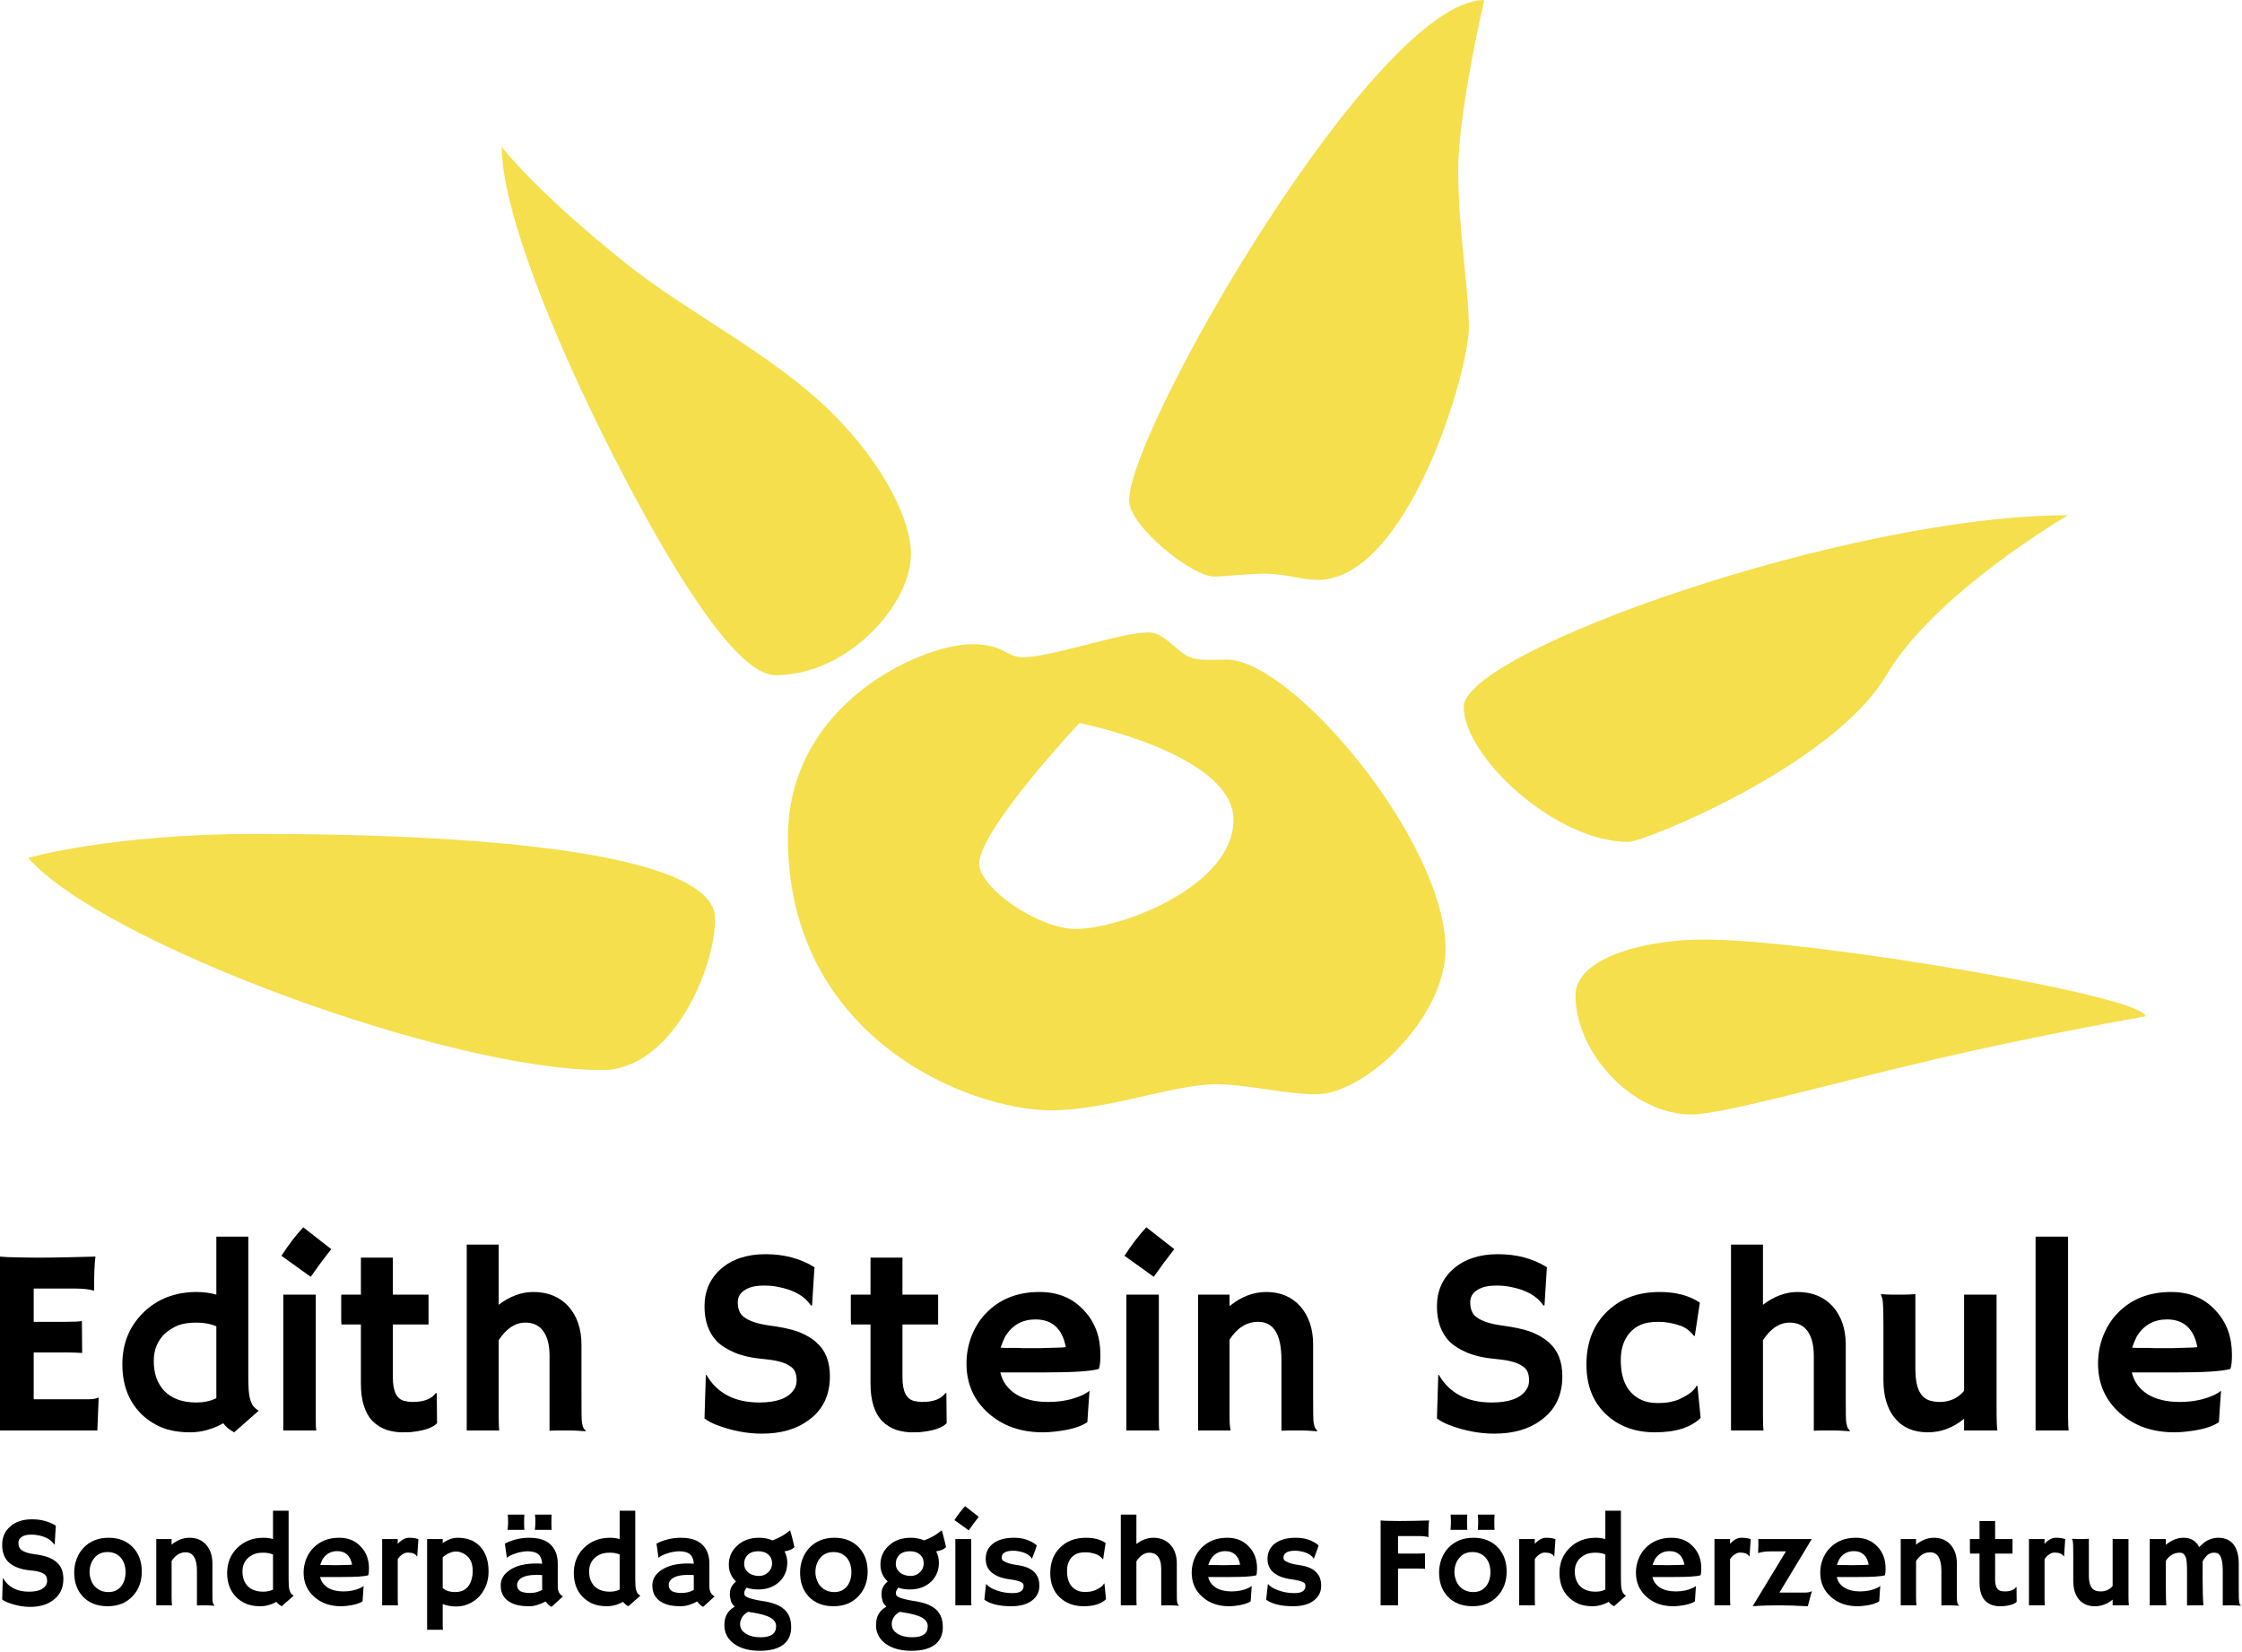 <?xml version="1.0" encoding="UTF-8" standalone="no"?>
<!DOCTYPE svg PUBLIC "-//W3C//DTD SVG 1.1//EN" "http://www.w3.org/Graphics/SVG/1.1/DTD/svg11.dtd">
<svg width="100%" height="100%" viewBox="0 0 718 529" version="1.1" xmlns="http://www.w3.org/2000/svg" xmlns:xlink="http://www.w3.org/1999/xlink" xml:space="preserve" xmlns:serif="http://www.serif.com/" style="fill-rule:evenodd;clip-rule:evenodd;stroke-linejoin:round;stroke-miterlimit:2;">
    <g transform="matrix(0.793,0,0,0.793,-225.617,68.43)">
        <g transform="matrix(107.522,0,0,107.522,275.434,491.355)">
            <path d="M0.411,-0.117C0.431,-0.117 0.445,-0.119 0.453,-0.123L0.455,-0.123L0.45,-0L0.084,-0L0.084,-0.653C0.093,-0.652 0.103,-0.652 0.113,-0.651L0.147,-0.65C0.17,-0.65 0.195,-0.649 0.222,-0.649C0.296,-0.649 0.37,-0.651 0.443,-0.653C0.439,-0.625 0.438,-0.586 0.438,-0.539C0.438,-0.533 0.438,-0.529 0.438,-0.527L0.438,-0.525C0.421,-0.53 0.396,-0.533 0.365,-0.533L0.211,-0.533L0.211,-0.408L0.327,-0.408C0.363,-0.408 0.384,-0.409 0.392,-0.411L0.393,-0.291C0.377,-0.292 0.357,-0.293 0.333,-0.293L0.211,-0.293L0.211,-0.117L0.411,-0.117Z" style="fill-rule:nonzero;"/>
        </g>
        <g transform="matrix(107.522,0,0,107.522,329.3,491.355)">
            <path d="M0.422,-0.027C0.381,-0.004 0.339,0.007 0.298,0.007C0.257,0.007 0.22,0.001 0.189,-0.012C0.159,-0.025 0.132,-0.043 0.11,-0.066C0.065,-0.113 0.043,-0.174 0.043,-0.249C0.043,-0.326 0.069,-0.39 0.121,-0.442C0.174,-0.494 0.241,-0.52 0.322,-0.52C0.347,-0.52 0.372,-0.517 0.396,-0.51L0.396,-0.728L0.516,-0.728L0.516,-0.206C0.516,-0.162 0.518,-0.134 0.522,-0.121C0.526,-0.107 0.53,-0.097 0.535,-0.091C0.54,-0.085 0.547,-0.079 0.555,-0.074L0.463,0.007C0.446,-0.002 0.432,-0.013 0.422,-0.027ZM0.321,-0.105C0.348,-0.105 0.373,-0.11 0.396,-0.121L0.396,-0.391C0.373,-0.401 0.348,-0.405 0.322,-0.405C0.295,-0.405 0.272,-0.402 0.253,-0.395C0.234,-0.387 0.218,-0.377 0.204,-0.365C0.175,-0.338 0.161,-0.303 0.161,-0.261C0.161,-0.214 0.174,-0.177 0.2,-0.149C0.228,-0.12 0.268,-0.105 0.321,-0.105Z" style="fill-rule:nonzero;"/>
        </g>
        <g transform="matrix(107.522,0,0,107.522,392.144,491.355)">
            <path d="M0.056,-0.656C0.082,-0.696 0.109,-0.732 0.138,-0.763L0.243,-0.681C0.229,-0.663 0.216,-0.646 0.204,-0.63C0.204,-0.63 0.191,-0.612 0.166,-0.577L0.056,-0.656ZM0.185,-0.055C0.185,-0.027 0.185,-0.008 0.187,-0L0.063,-0L0.063,-0.51L0.185,-0.51L0.185,-0.055Z" style="fill-rule:nonzero;"/>
        </g>
        <g transform="matrix(107.522,0,0,107.522,419.077,491.355)">
            <path d="M0.298,-0.107C0.34,-0.107 0.369,-0.118 0.385,-0.14L0.389,-0.14L0.39,-0.027C0.374,-0.011 0.345,-0 0.301,0.005C0.29,0.007 0.275,0.007 0.258,0.007C0.24,0.007 0.221,0.004 0.201,-0.002C0.181,-0.009 0.163,-0.02 0.149,-0.034C0.119,-0.064 0.104,-0.112 0.104,-0.176L0.104,-0.398L0.031,-0.398C0.03,-0.407 0.03,-0.417 0.03,-0.427L0.03,-0.502C0.03,-0.507 0.03,-0.51 0.031,-0.51L0.104,-0.51L0.104,-0.649L0.224,-0.649L0.224,-0.51L0.358,-0.51L0.358,-0.398L0.224,-0.398L0.224,-0.199C0.224,-0.148 0.238,-0.118 0.267,-0.111C0.276,-0.109 0.286,-0.107 0.298,-0.107Z" style="fill-rule:nonzero;"/>
        </g>
        <g transform="matrix(107.522,0,0,107.522,463.965,491.355)">
            <path d="M0.204,-0.055C0.204,-0.027 0.205,-0.008 0.206,-0L0.084,-0L0.084,-0.698L0.204,-0.698L0.204,-0.472C0.246,-0.504 0.289,-0.52 0.334,-0.52C0.389,-0.52 0.433,-0.502 0.466,-0.466C0.498,-0.43 0.515,-0.382 0.515,-0.322L0.515,-0.128C0.515,-0.073 0.515,-0.04 0.517,-0.029C0.519,-0.018 0.521,-0.011 0.524,-0.007C0.526,-0.004 0.529,-0.001 0.531,0.001L0.53,0.003C0.503,0.001 0.484,-0 0.472,-0L0.438,-0C0.427,-0 0.413,0 0.395,0.001L0.395,-0.281C0.395,-0.326 0.385,-0.359 0.365,-0.381C0.35,-0.397 0.33,-0.405 0.304,-0.405C0.266,-0.405 0.233,-0.383 0.204,-0.339L0.204,-0.055Z" style="fill-rule:nonzero;"/>
        </g>
        <g transform="matrix(107.522,0,0,107.522,562.247,491.355)">
            <path d="M0.476,-0.613L0.467,-0.47L0.463,-0.469C0.439,-0.505 0.398,-0.528 0.34,-0.539C0.322,-0.543 0.305,-0.544 0.288,-0.544C0.271,-0.544 0.257,-0.543 0.245,-0.54C0.233,-0.537 0.223,-0.533 0.214,-0.527C0.196,-0.516 0.188,-0.5 0.188,-0.481C0.188,-0.457 0.195,-0.438 0.211,-0.426C0.23,-0.411 0.263,-0.4 0.308,-0.394C0.353,-0.388 0.39,-0.38 0.417,-0.37C0.444,-0.359 0.467,-0.346 0.484,-0.33C0.518,-0.3 0.534,-0.258 0.534,-0.203C0.534,-0.132 0.507,-0.076 0.453,-0.038C0.407,-0.004 0.349,0.012 0.278,0.012C0.222,0.012 0.166,0.001 0.11,-0.02C0.092,-0.027 0.076,-0.035 0.063,-0.045L0.068,-0.208L0.07,-0.209C0.11,-0.14 0.176,-0.105 0.269,-0.105C0.334,-0.105 0.377,-0.121 0.398,-0.152C0.406,-0.163 0.409,-0.175 0.409,-0.188C0.409,-0.201 0.407,-0.212 0.403,-0.221C0.399,-0.23 0.392,-0.237 0.382,-0.243C0.363,-0.256 0.331,-0.264 0.287,-0.268C0.242,-0.272 0.206,-0.28 0.177,-0.292C0.149,-0.304 0.126,-0.318 0.109,-0.335C0.079,-0.367 0.063,-0.41 0.063,-0.466C0.063,-0.524 0.084,-0.571 0.125,-0.607C0.166,-0.643 0.222,-0.662 0.292,-0.662C0.362,-0.662 0.423,-0.646 0.476,-0.613Z" style="fill-rule:nonzero;"/>
        </g>
        <g transform="matrix(107.522,0,0,107.522,624.881,491.355)">
            <path d="M0.298,-0.107C0.34,-0.107 0.369,-0.118 0.385,-0.14L0.389,-0.14L0.39,-0.027C0.374,-0.011 0.345,-0 0.301,0.005C0.29,0.007 0.275,0.007 0.258,0.007C0.24,0.007 0.221,0.004 0.201,-0.002C0.181,-0.009 0.163,-0.02 0.149,-0.034C0.119,-0.064 0.104,-0.112 0.104,-0.176L0.104,-0.398L0.031,-0.398C0.03,-0.407 0.03,-0.417 0.03,-0.427L0.03,-0.502C0.03,-0.507 0.03,-0.51 0.031,-0.51L0.104,-0.51L0.104,-0.649L0.224,-0.649L0.224,-0.51L0.358,-0.51L0.358,-0.398L0.224,-0.398L0.224,-0.199C0.224,-0.148 0.238,-0.118 0.267,-0.111C0.276,-0.109 0.286,-0.107 0.298,-0.107Z" style="fill-rule:nonzero;"/>
        </g>
        <g transform="matrix(107.522,0,0,107.522,669.769,491.355)">
            <path d="M0.047,-0.251C0.047,-0.289 0.054,-0.324 0.067,-0.357C0.08,-0.389 0.098,-0.418 0.122,-0.442C0.173,-0.494 0.239,-0.52 0.321,-0.52C0.391,-0.52 0.446,-0.497 0.488,-0.451C0.53,-0.407 0.55,-0.351 0.55,-0.284C0.55,-0.258 0.548,-0.241 0.544,-0.231C0.512,-0.222 0.446,-0.218 0.346,-0.218L0.174,-0.218C0.182,-0.183 0.202,-0.156 0.233,-0.136C0.264,-0.117 0.304,-0.107 0.354,-0.107C0.405,-0.107 0.45,-0.117 0.487,-0.135C0.497,-0.14 0.504,-0.145 0.509,-0.149C0.508,-0.135 0.507,-0.121 0.506,-0.107L0.501,-0.031C0.476,-0.014 0.436,-0.002 0.381,0.004C0.365,0.006 0.349,0.007 0.334,0.007C0.251,0.007 0.183,-0.017 0.129,-0.065C0.075,-0.113 0.047,-0.175 0.047,-0.251ZM0.42,-0.313C0.407,-0.382 0.369,-0.417 0.306,-0.417C0.257,-0.417 0.219,-0.396 0.193,-0.354C0.186,-0.34 0.18,-0.326 0.175,-0.311C0.183,-0.31 0.193,-0.31 0.204,-0.31L0.24,-0.31C0.252,-0.309 0.264,-0.309 0.275,-0.309L0.303,-0.309C0.319,-0.309 0.336,-0.309 0.352,-0.31L0.392,-0.311C0.402,-0.311 0.412,-0.312 0.42,-0.313Z" style="fill-rule:nonzero;"/>
        </g>
        <g transform="matrix(107.522,0,0,107.522,732.613,491.355)">
            <path d="M0.056,-0.656C0.082,-0.696 0.109,-0.732 0.138,-0.763L0.243,-0.681C0.229,-0.663 0.216,-0.646 0.204,-0.63C0.204,-0.63 0.191,-0.612 0.166,-0.577L0.056,-0.656ZM0.185,-0.055C0.185,-0.027 0.185,-0.008 0.187,-0L0.063,-0L0.063,-0.51L0.185,-0.51L0.185,-0.055Z" style="fill-rule:nonzero;"/>
        </g>
        <g transform="matrix(107.522,0,0,107.522,759.546,491.355)">
            <path d="M0.2,-0.063C0.2,-0.034 0.201,-0.013 0.204,-0L0.082,-0L0.082,-0.51L0.2,-0.51L0.2,-0.467C0.243,-0.502 0.289,-0.52 0.338,-0.52C0.391,-0.52 0.434,-0.502 0.466,-0.466C0.498,-0.429 0.514,-0.382 0.514,-0.322L0.514,-0.128C0.514,-0.073 0.514,-0.04 0.516,-0.029C0.518,-0.018 0.52,-0.011 0.523,-0.007C0.525,-0.004 0.528,-0.001 0.53,0.001L0.529,0.003C0.502,0.001 0.483,-0 0.471,-0L0.437,-0C0.427,-0 0.413,0 0.395,0.001L0.395,-0.265C0.395,-0.36 0.366,-0.408 0.308,-0.408C0.265,-0.408 0.229,-0.386 0.2,-0.341L0.2,-0.063Z" style="fill-rule:nonzero;"/>
        </g>
        <g transform="matrix(107.522,0,0,107.522,858.038,491.355)">
            <path d="M0.476,-0.613L0.467,-0.47L0.463,-0.469C0.439,-0.505 0.398,-0.528 0.34,-0.539C0.322,-0.543 0.305,-0.544 0.288,-0.544C0.271,-0.544 0.257,-0.543 0.245,-0.54C0.233,-0.537 0.223,-0.533 0.214,-0.527C0.196,-0.516 0.188,-0.5 0.188,-0.481C0.188,-0.457 0.195,-0.438 0.211,-0.426C0.23,-0.411 0.263,-0.4 0.308,-0.394C0.353,-0.388 0.39,-0.38 0.417,-0.37C0.444,-0.359 0.467,-0.346 0.484,-0.33C0.518,-0.3 0.534,-0.258 0.534,-0.203C0.534,-0.132 0.507,-0.076 0.453,-0.038C0.407,-0.004 0.349,0.012 0.278,0.012C0.222,0.012 0.166,0.001 0.11,-0.02C0.092,-0.027 0.076,-0.035 0.063,-0.045L0.068,-0.208L0.07,-0.209C0.11,-0.14 0.176,-0.105 0.269,-0.105C0.334,-0.105 0.377,-0.121 0.398,-0.152C0.406,-0.163 0.409,-0.175 0.409,-0.188C0.409,-0.201 0.407,-0.212 0.403,-0.221C0.399,-0.23 0.392,-0.237 0.382,-0.243C0.363,-0.256 0.331,-0.264 0.287,-0.268C0.242,-0.272 0.206,-0.28 0.177,-0.292C0.149,-0.304 0.126,-0.318 0.109,-0.335C0.079,-0.367 0.063,-0.41 0.063,-0.466C0.063,-0.524 0.084,-0.571 0.125,-0.607C0.166,-0.643 0.222,-0.662 0.292,-0.662C0.362,-0.662 0.423,-0.646 0.476,-0.613Z" style="fill-rule:nonzero;"/>
        </g>
        <g transform="matrix(107.522,0,0,107.522,920.672,491.355)">
            <path d="M0.471,-0.047C0.434,-0.011 0.377,0.007 0.299,0.007C0.224,0.007 0.162,-0.016 0.114,-0.062C0.066,-0.108 0.042,-0.17 0.042,-0.247C0.042,-0.326 0.065,-0.39 0.113,-0.44C0.164,-0.493 0.232,-0.52 0.317,-0.52C0.377,-0.52 0.428,-0.507 0.468,-0.48L0.449,-0.355L0.445,-0.356C0.43,-0.375 0.413,-0.387 0.396,-0.393C0.368,-0.403 0.34,-0.408 0.312,-0.408C0.284,-0.408 0.262,-0.404 0.246,-0.397C0.23,-0.39 0.216,-0.38 0.205,-0.367C0.182,-0.341 0.171,-0.307 0.171,-0.264C0.171,-0.188 0.197,-0.138 0.25,-0.114C0.268,-0.106 0.288,-0.103 0.308,-0.103C0.328,-0.103 0.346,-0.104 0.361,-0.108C0.376,-0.111 0.39,-0.116 0.402,-0.123C0.429,-0.136 0.447,-0.151 0.456,-0.168L0.459,-0.167L0.471,-0.047Z" style="fill-rule:nonzero;"/>
        </g>
        <g transform="matrix(107.522,0,0,107.522,974.538,491.355)">
            <path d="M0.204,-0.055C0.204,-0.027 0.205,-0.008 0.206,-0L0.084,-0L0.084,-0.698L0.204,-0.698L0.204,-0.472C0.246,-0.504 0.289,-0.52 0.334,-0.52C0.389,-0.52 0.433,-0.502 0.466,-0.466C0.498,-0.43 0.515,-0.382 0.515,-0.322L0.515,-0.128C0.515,-0.073 0.515,-0.04 0.517,-0.029C0.519,-0.018 0.521,-0.011 0.524,-0.007C0.526,-0.004 0.529,-0.001 0.531,0.001L0.53,0.003C0.503,0.001 0.484,-0 0.472,-0L0.438,-0C0.427,-0 0.413,0 0.395,0.001L0.395,-0.281C0.395,-0.326 0.385,-0.359 0.365,-0.381C0.35,-0.397 0.33,-0.405 0.304,-0.405C0.266,-0.405 0.233,-0.383 0.204,-0.339L0.204,-0.055Z" style="fill-rule:nonzero;"/>
        </g>
        <g transform="matrix(107.522,0,0,107.522,1037.17,491.355)">
            <path d="M0.377,-0.044C0.336,-0.01 0.29,0.007 0.241,0.007C0.188,0.007 0.147,-0.01 0.117,-0.046C0.089,-0.08 0.074,-0.128 0.074,-0.188L0.074,-0.382C0.074,-0.447 0.073,-0.484 0.07,-0.494C0.067,-0.503 0.065,-0.51 0.064,-0.512C0.079,-0.511 0.095,-0.51 0.111,-0.51L0.151,-0.51C0.162,-0.51 0.176,-0.511 0.194,-0.512L0.194,-0.229C0.194,-0.162 0.212,-0.123 0.249,-0.112C0.26,-0.109 0.272,-0.107 0.285,-0.107C0.323,-0.107 0.354,-0.121 0.377,-0.149L0.377,-0.51L0.499,-0.51L0.499,-0.063C0.499,-0.034 0.5,-0.013 0.502,-0L0.377,-0L0.377,-0.044Z" style="fill-rule:nonzero;"/>
        </g>
        <g transform="matrix(107.522,0,0,107.522,1099.8,491.355)">
            <path d="M0.185,-0.055C0.185,-0.027 0.186,-0.008 0.187,-0L0.063,-0L0.063,-0.728L0.185,-0.728L0.185,-0.055Z" style="fill-rule:nonzero;"/>
        </g>
        <g transform="matrix(107.522,0,0,107.522,1126.74,491.355)">
            <path d="M0.047,-0.251C0.047,-0.289 0.054,-0.324 0.067,-0.357C0.08,-0.389 0.098,-0.418 0.122,-0.442C0.173,-0.494 0.239,-0.52 0.321,-0.52C0.391,-0.52 0.446,-0.497 0.488,-0.451C0.53,-0.407 0.55,-0.351 0.55,-0.284C0.55,-0.258 0.548,-0.241 0.544,-0.231C0.512,-0.222 0.446,-0.218 0.346,-0.218L0.174,-0.218C0.182,-0.183 0.202,-0.156 0.233,-0.136C0.264,-0.117 0.304,-0.107 0.354,-0.107C0.405,-0.107 0.45,-0.117 0.487,-0.135C0.497,-0.14 0.504,-0.145 0.509,-0.149C0.508,-0.135 0.507,-0.121 0.506,-0.107L0.501,-0.031C0.476,-0.014 0.436,-0.002 0.381,0.004C0.365,0.006 0.349,0.007 0.334,0.007C0.251,0.007 0.183,-0.017 0.129,-0.065C0.075,-0.113 0.047,-0.175 0.047,-0.251ZM0.42,-0.313C0.407,-0.382 0.369,-0.417 0.306,-0.417C0.257,-0.417 0.219,-0.396 0.193,-0.354C0.186,-0.34 0.18,-0.326 0.175,-0.311C0.183,-0.31 0.193,-0.31 0.204,-0.31L0.24,-0.31C0.252,-0.309 0.264,-0.309 0.275,-0.309L0.303,-0.309C0.319,-0.309 0.336,-0.309 0.352,-0.31L0.392,-0.311C0.402,-0.311 0.412,-0.312 0.42,-0.313Z" style="fill-rule:nonzero;"/>
        </g>
    </g>
    <g transform="matrix(0.387,0,0,0.387,-108.519,323.92)">
        <g transform="matrix(107.522,0,0,107.522,275.434,491.355)">
            <path d="M0.476,-0.613L0.467,-0.47L0.463,-0.469C0.439,-0.505 0.398,-0.528 0.34,-0.539C0.322,-0.543 0.305,-0.544 0.288,-0.544C0.271,-0.544 0.257,-0.543 0.245,-0.54C0.233,-0.537 0.223,-0.533 0.214,-0.527C0.196,-0.516 0.188,-0.5 0.188,-0.481C0.188,-0.457 0.195,-0.438 0.211,-0.426C0.23,-0.411 0.263,-0.4 0.308,-0.394C0.353,-0.388 0.39,-0.38 0.417,-0.37C0.444,-0.359 0.467,-0.346 0.484,-0.33C0.518,-0.3 0.534,-0.258 0.534,-0.203C0.534,-0.132 0.507,-0.076 0.453,-0.038C0.407,-0.004 0.349,0.012 0.278,0.012C0.222,0.012 0.166,0.001 0.11,-0.02C0.092,-0.027 0.076,-0.035 0.063,-0.045L0.068,-0.208L0.07,-0.209C0.11,-0.14 0.176,-0.105 0.269,-0.105C0.334,-0.105 0.377,-0.121 0.398,-0.152C0.406,-0.163 0.409,-0.175 0.409,-0.188C0.409,-0.201 0.407,-0.212 0.403,-0.221C0.399,-0.23 0.392,-0.237 0.382,-0.243C0.363,-0.256 0.331,-0.264 0.287,-0.268C0.242,-0.272 0.206,-0.28 0.177,-0.292C0.149,-0.304 0.126,-0.318 0.109,-0.335C0.079,-0.367 0.063,-0.41 0.063,-0.466C0.063,-0.524 0.084,-0.571 0.125,-0.607C0.166,-0.643 0.222,-0.662 0.292,-0.662C0.362,-0.662 0.423,-0.646 0.476,-0.613Z" style="fill-rule:nonzero;"/>
        </g>
        <g transform="matrix(107.522,0,0,107.522,338.068,491.355)">
            <path d="M0.035,-0.252C0.035,-0.288 0.041,-0.323 0.053,-0.355C0.065,-0.388 0.083,-0.417 0.105,-0.441C0.155,-0.494 0.22,-0.52 0.299,-0.52C0.378,-0.52 0.441,-0.495 0.488,-0.445C0.532,-0.398 0.555,-0.336 0.555,-0.26C0.555,-0.184 0.532,-0.122 0.486,-0.072C0.437,-0.019 0.373,0.007 0.293,0.007C0.21,0.007 0.146,-0.019 0.099,-0.07C0.056,-0.118 0.035,-0.178 0.035,-0.252ZM0.153,-0.255C0.153,-0.235 0.157,-0.215 0.164,-0.196C0.17,-0.177 0.18,-0.16 0.193,-0.146C0.22,-0.117 0.255,-0.102 0.299,-0.102C0.34,-0.102 0.372,-0.117 0.396,-0.146C0.418,-0.174 0.43,-0.21 0.43,-0.255C0.43,-0.3 0.418,-0.337 0.395,-0.365C0.369,-0.395 0.335,-0.41 0.292,-0.41C0.247,-0.41 0.213,-0.394 0.188,-0.362C0.165,-0.333 0.153,-0.297 0.153,-0.255Z" style="fill-rule:nonzero;"/>
        </g>
        <g transform="matrix(107.522,0,0,107.522,400.912,491.355)">
            <path d="M0.2,-0.063C0.2,-0.034 0.201,-0.013 0.204,-0L0.082,-0L0.082,-0.51L0.2,-0.51L0.2,-0.467C0.243,-0.502 0.289,-0.52 0.338,-0.52C0.391,-0.52 0.434,-0.502 0.466,-0.466C0.498,-0.429 0.514,-0.382 0.514,-0.322L0.514,-0.128C0.514,-0.073 0.514,-0.04 0.516,-0.029C0.518,-0.018 0.52,-0.011 0.523,-0.007C0.525,-0.004 0.528,-0.001 0.53,0.001L0.529,0.003C0.502,0.001 0.483,-0 0.471,-0L0.437,-0C0.427,-0 0.413,0 0.395,0.001L0.395,-0.265C0.395,-0.36 0.366,-0.408 0.308,-0.408C0.265,-0.408 0.229,-0.386 0.2,-0.341L0.2,-0.063Z" style="fill-rule:nonzero;"/>
        </g>
        <g transform="matrix(107.522,0,0,107.522,463.755,491.355)">
            <path d="M0.422,-0.027C0.381,-0.004 0.339,0.007 0.298,0.007C0.257,0.007 0.22,0.001 0.189,-0.012C0.159,-0.025 0.132,-0.043 0.11,-0.066C0.065,-0.113 0.043,-0.174 0.043,-0.249C0.043,-0.326 0.069,-0.39 0.121,-0.442C0.174,-0.494 0.241,-0.52 0.322,-0.52C0.347,-0.52 0.372,-0.517 0.396,-0.51L0.396,-0.728L0.516,-0.728L0.516,-0.206C0.516,-0.162 0.518,-0.134 0.522,-0.121C0.526,-0.107 0.53,-0.097 0.535,-0.091C0.54,-0.085 0.547,-0.079 0.555,-0.074L0.463,0.007C0.446,-0.002 0.432,-0.013 0.422,-0.027ZM0.321,-0.105C0.348,-0.105 0.373,-0.11 0.396,-0.121L0.396,-0.391C0.373,-0.401 0.348,-0.405 0.322,-0.405C0.295,-0.405 0.272,-0.402 0.253,-0.395C0.234,-0.387 0.218,-0.377 0.204,-0.365C0.175,-0.338 0.161,-0.303 0.161,-0.261C0.161,-0.214 0.174,-0.177 0.2,-0.149C0.228,-0.12 0.268,-0.105 0.321,-0.105Z" style="fill-rule:nonzero;"/>
        </g>
        <g transform="matrix(107.522,0,0,107.522,526.599,491.355)">
            <path d="M0.047,-0.251C0.047,-0.289 0.054,-0.324 0.067,-0.357C0.08,-0.389 0.098,-0.418 0.122,-0.442C0.173,-0.494 0.239,-0.52 0.321,-0.52C0.391,-0.52 0.446,-0.497 0.488,-0.451C0.53,-0.407 0.55,-0.351 0.55,-0.284C0.55,-0.258 0.548,-0.241 0.544,-0.231C0.512,-0.222 0.446,-0.218 0.346,-0.218L0.174,-0.218C0.182,-0.183 0.202,-0.156 0.233,-0.136C0.264,-0.117 0.304,-0.107 0.354,-0.107C0.405,-0.107 0.45,-0.117 0.487,-0.135C0.497,-0.14 0.504,-0.145 0.509,-0.149C0.508,-0.135 0.507,-0.121 0.506,-0.107L0.501,-0.031C0.476,-0.014 0.436,-0.002 0.381,0.004C0.365,0.006 0.349,0.007 0.334,0.007C0.251,0.007 0.183,-0.017 0.129,-0.065C0.075,-0.113 0.047,-0.175 0.047,-0.251ZM0.42,-0.313C0.407,-0.382 0.369,-0.417 0.306,-0.417C0.257,-0.417 0.219,-0.396 0.193,-0.354C0.186,-0.34 0.18,-0.326 0.175,-0.311C0.183,-0.31 0.193,-0.31 0.204,-0.31L0.24,-0.31C0.252,-0.309 0.264,-0.309 0.275,-0.309L0.303,-0.309C0.319,-0.309 0.336,-0.309 0.352,-0.31L0.392,-0.311C0.402,-0.311 0.412,-0.312 0.42,-0.313Z" style="fill-rule:nonzero;"/>
        </g>
        <g transform="matrix(107.522,0,0,107.522,589.443,491.355)">
            <path d="M0.187,-0.055C0.187,-0.027 0.188,-0.008 0.189,-0L0.067,-0L0.067,-0.51L0.187,-0.51L0.187,-0.473C0.215,-0.504 0.244,-0.52 0.274,-0.52C0.305,-0.52 0.329,-0.516 0.346,-0.509L0.337,-0.377L0.335,-0.376C0.324,-0.396 0.3,-0.406 0.265,-0.406C0.251,-0.406 0.237,-0.402 0.223,-0.392C0.209,-0.383 0.197,-0.371 0.187,-0.355L0.187,-0.055Z" style="fill-rule:nonzero;"/>
        </g>
        <g transform="matrix(107.522,0,0,107.522,625.353,491.355)">
            <path d="M0.199,-0.01L0.199,0.133C0.199,0.161 0.199,0.18 0.201,0.188L0.079,0.188L0.079,-0.51L0.199,-0.51L0.199,-0.479C0.238,-0.506 0.276,-0.52 0.312,-0.52C0.348,-0.52 0.38,-0.515 0.408,-0.505C0.436,-0.495 0.461,-0.479 0.482,-0.458C0.528,-0.412 0.552,-0.347 0.552,-0.262C0.552,-0.205 0.539,-0.155 0.512,-0.111C0.49,-0.073 0.459,-0.043 0.419,-0.021C0.384,-0.001 0.346,0.009 0.305,0.009C0.264,0.009 0.228,0.002 0.199,-0.01ZM0.199,-0.133C0.223,-0.112 0.256,-0.102 0.295,-0.102C0.359,-0.102 0.401,-0.133 0.42,-0.195C0.426,-0.216 0.43,-0.239 0.43,-0.263C0.43,-0.288 0.427,-0.307 0.423,-0.322C0.418,-0.336 0.412,-0.349 0.405,-0.359C0.398,-0.37 0.389,-0.378 0.38,-0.385C0.371,-0.392 0.362,-0.398 0.353,-0.402C0.336,-0.41 0.319,-0.414 0.301,-0.414C0.284,-0.414 0.265,-0.41 0.247,-0.401C0.228,-0.393 0.212,-0.382 0.199,-0.369L0.199,-0.133Z" style="fill-rule:nonzero;"/>
        </g>
        <g transform="matrix(107.522,0,0,107.522,687.987,491.355)">
            <path d="M0.409,-0.03C0.362,-0.005 0.321,0.007 0.283,0.007C0.246,0.007 0.214,0.004 0.187,-0.003C0.16,-0.01 0.138,-0.021 0.119,-0.034C0.081,-0.062 0.063,-0.102 0.063,-0.154C0.063,-0.201 0.086,-0.24 0.132,-0.271C0.182,-0.305 0.25,-0.322 0.336,-0.322L0.355,-0.322C0.359,-0.321 0.364,-0.321 0.369,-0.321C0.374,-0.321 0.378,-0.32 0.382,-0.32C0.379,-0.372 0.357,-0.402 0.314,-0.411C0.3,-0.414 0.286,-0.416 0.27,-0.416C0.254,-0.416 0.239,-0.414 0.223,-0.411C0.208,-0.409 0.194,-0.405 0.179,-0.4C0.148,-0.39 0.125,-0.379 0.111,-0.366L0.11,-0.367L0.095,-0.475C0.153,-0.505 0.216,-0.52 0.284,-0.52C0.39,-0.52 0.458,-0.482 0.488,-0.405C0.497,-0.381 0.502,-0.353 0.502,-0.323L0.502,-0.146C0.502,-0.108 0.515,-0.083 0.542,-0.069L0.454,0.012C0.435,0.002 0.42,-0.012 0.409,-0.03ZM0.382,-0.232C0.374,-0.234 0.364,-0.234 0.355,-0.234L0.335,-0.234C0.264,-0.234 0.218,-0.218 0.198,-0.187C0.192,-0.177 0.189,-0.167 0.189,-0.157C0.189,-0.146 0.191,-0.137 0.195,-0.129C0.199,-0.121 0.205,-0.115 0.214,-0.109C0.231,-0.1 0.256,-0.095 0.289,-0.095C0.323,-0.095 0.354,-0.103 0.383,-0.119C0.382,-0.122 0.382,-0.126 0.382,-0.13L0.382,-0.232ZM0.455,-0.698C0.454,-0.682 0.453,-0.661 0.453,-0.636C0.453,-0.611 0.454,-0.592 0.455,-0.581L0.326,-0.581C0.328,-0.601 0.33,-0.621 0.33,-0.641C0.33,-0.661 0.329,-0.68 0.327,-0.698L0.455,-0.698ZM0.245,-0.698C0.244,-0.682 0.243,-0.661 0.243,-0.636C0.243,-0.611 0.244,-0.592 0.245,-0.581L0.116,-0.581C0.118,-0.601 0.12,-0.621 0.12,-0.641C0.12,-0.661 0.119,-0.68 0.117,-0.698L0.245,-0.698Z" style="fill-rule:nonzero;"/>
        </g>
        <g transform="matrix(107.522,0,0,107.522,750.621,491.355)">
            <path d="M0.422,-0.027C0.381,-0.004 0.339,0.007 0.298,0.007C0.257,0.007 0.22,0.001 0.189,-0.012C0.159,-0.025 0.132,-0.043 0.11,-0.066C0.065,-0.113 0.043,-0.174 0.043,-0.249C0.043,-0.326 0.069,-0.39 0.121,-0.442C0.174,-0.494 0.241,-0.52 0.322,-0.52C0.347,-0.52 0.372,-0.517 0.396,-0.51L0.396,-0.728L0.516,-0.728L0.516,-0.206C0.516,-0.162 0.518,-0.134 0.522,-0.121C0.526,-0.107 0.53,-0.097 0.535,-0.091C0.54,-0.085 0.547,-0.079 0.555,-0.074L0.463,0.007C0.446,-0.002 0.432,-0.013 0.422,-0.027ZM0.321,-0.105C0.348,-0.105 0.373,-0.11 0.396,-0.121L0.396,-0.391C0.373,-0.401 0.348,-0.405 0.322,-0.405C0.295,-0.405 0.272,-0.402 0.253,-0.395C0.234,-0.387 0.218,-0.377 0.204,-0.365C0.175,-0.338 0.161,-0.303 0.161,-0.261C0.161,-0.214 0.174,-0.177 0.2,-0.149C0.228,-0.12 0.268,-0.105 0.321,-0.105Z" style="fill-rule:nonzero;"/>
        </g>
        <g transform="matrix(107.522,0,0,107.522,813.465,491.355)">
            <path d="M0.409,-0.03C0.362,-0.005 0.321,0.007 0.283,0.007C0.246,0.007 0.214,0.004 0.187,-0.003C0.16,-0.01 0.138,-0.021 0.119,-0.034C0.081,-0.062 0.063,-0.102 0.063,-0.154C0.063,-0.201 0.086,-0.24 0.132,-0.271C0.182,-0.305 0.25,-0.322 0.336,-0.322L0.355,-0.322C0.359,-0.321 0.364,-0.321 0.369,-0.321C0.374,-0.321 0.378,-0.32 0.382,-0.32C0.379,-0.372 0.357,-0.402 0.314,-0.411C0.3,-0.414 0.286,-0.416 0.27,-0.416C0.254,-0.416 0.239,-0.414 0.223,-0.411C0.208,-0.409 0.194,-0.405 0.179,-0.4C0.148,-0.39 0.125,-0.379 0.111,-0.366L0.11,-0.367L0.095,-0.475C0.153,-0.505 0.216,-0.52 0.284,-0.52C0.39,-0.52 0.458,-0.482 0.488,-0.405C0.497,-0.381 0.502,-0.353 0.502,-0.323L0.502,-0.146C0.502,-0.108 0.515,-0.083 0.542,-0.069L0.454,0.012C0.435,0.002 0.42,-0.012 0.409,-0.03ZM0.382,-0.232C0.374,-0.234 0.364,-0.234 0.355,-0.234L0.335,-0.234C0.264,-0.234 0.218,-0.218 0.198,-0.187C0.192,-0.177 0.189,-0.167 0.189,-0.157C0.189,-0.146 0.191,-0.137 0.195,-0.129C0.199,-0.121 0.205,-0.115 0.214,-0.109C0.231,-0.1 0.256,-0.095 0.289,-0.095C0.323,-0.095 0.354,-0.103 0.383,-0.119C0.382,-0.122 0.382,-0.126 0.382,-0.13L0.382,-0.232Z" style="fill-rule:nonzero;"/>
        </g>
        <g transform="matrix(107.522,0,0,107.522,876.098,491.355)">
            <path d="M0.206,-0.136C0.194,-0.12 0.188,-0.107 0.188,-0.098C0.188,-0.089 0.189,-0.081 0.192,-0.076C0.195,-0.071 0.202,-0.067 0.211,-0.062C0.233,-0.052 0.268,-0.043 0.317,-0.035C0.367,-0.028 0.405,-0.018 0.433,-0.007C0.461,0.005 0.483,0.019 0.5,0.035C0.533,0.067 0.549,0.111 0.549,0.169C0.549,0.227 0.528,0.272 0.488,0.303C0.447,0.334 0.387,0.35 0.307,0.35C0.226,0.35 0.161,0.332 0.111,0.297C0.062,0.262 0.036,0.215 0.035,0.157C0.033,0.089 0.06,0.04 0.115,0.01C0.1,-0.003 0.09,-0.017 0.085,-0.034C0.08,-0.051 0.077,-0.07 0.077,-0.091C0.077,-0.127 0.093,-0.158 0.125,-0.183C0.088,-0.218 0.069,-0.261 0.069,-0.313C0.069,-0.371 0.09,-0.419 0.132,-0.458C0.176,-0.5 0.233,-0.52 0.303,-0.52C0.34,-0.52 0.374,-0.513 0.406,-0.5C0.449,-0.517 0.48,-0.533 0.5,-0.547C0.519,-0.56 0.532,-0.57 0.538,-0.576L0.541,-0.576C0.543,-0.568 0.547,-0.557 0.551,-0.542L0.56,-0.507C0.567,-0.478 0.572,-0.458 0.574,-0.448C0.559,-0.432 0.534,-0.421 0.498,-0.415C0.512,-0.388 0.519,-0.359 0.519,-0.329C0.519,-0.298 0.514,-0.271 0.503,-0.246C0.493,-0.222 0.478,-0.2 0.459,-0.182C0.416,-0.142 0.362,-0.122 0.296,-0.122C0.264,-0.122 0.234,-0.126 0.206,-0.136ZM0.193,-0.355C0.189,-0.344 0.187,-0.332 0.187,-0.32C0.187,-0.308 0.189,-0.296 0.194,-0.285C0.199,-0.274 0.207,-0.264 0.216,-0.255C0.238,-0.236 0.267,-0.226 0.302,-0.226C0.328,-0.226 0.352,-0.235 0.371,-0.253C0.392,-0.272 0.402,-0.296 0.402,-0.323C0.402,-0.351 0.393,-0.373 0.374,-0.39C0.355,-0.407 0.33,-0.416 0.297,-0.416C0.244,-0.416 0.209,-0.396 0.193,-0.355ZM0.313,0.246C0.393,0.246 0.433,0.218 0.433,0.162C0.433,0.135 0.42,0.114 0.394,0.098C0.365,0.079 0.314,0.065 0.243,0.054L0.218,0.05C0.196,0.061 0.181,0.076 0.17,0.094C0.16,0.112 0.155,0.129 0.156,0.145C0.156,0.161 0.16,0.175 0.167,0.187C0.174,0.198 0.185,0.208 0.198,0.217C0.228,0.236 0.266,0.246 0.313,0.246Z" style="fill-rule:nonzero;"/>
        </g>
        <g transform="matrix(107.522,0,0,107.522,938.732,491.355)">
            <path d="M0.035,-0.252C0.035,-0.288 0.041,-0.323 0.053,-0.355C0.065,-0.388 0.083,-0.417 0.105,-0.441C0.155,-0.494 0.22,-0.52 0.299,-0.52C0.378,-0.52 0.441,-0.495 0.488,-0.445C0.532,-0.398 0.555,-0.336 0.555,-0.26C0.555,-0.184 0.532,-0.122 0.486,-0.072C0.437,-0.019 0.373,0.007 0.293,0.007C0.21,0.007 0.146,-0.019 0.099,-0.07C0.056,-0.118 0.035,-0.178 0.035,-0.252ZM0.153,-0.255C0.153,-0.235 0.157,-0.215 0.164,-0.196C0.17,-0.177 0.18,-0.16 0.193,-0.146C0.22,-0.117 0.255,-0.102 0.299,-0.102C0.34,-0.102 0.372,-0.117 0.396,-0.146C0.418,-0.174 0.43,-0.21 0.43,-0.255C0.43,-0.3 0.418,-0.337 0.395,-0.365C0.369,-0.395 0.335,-0.41 0.292,-0.41C0.247,-0.41 0.213,-0.394 0.188,-0.362C0.165,-0.333 0.153,-0.297 0.153,-0.255Z" style="fill-rule:nonzero;"/>
        </g>
        <g transform="matrix(107.522,0,0,107.522,1001.58,491.355)">
            <path d="M0.206,-0.136C0.194,-0.12 0.188,-0.107 0.188,-0.098C0.188,-0.089 0.189,-0.081 0.192,-0.076C0.195,-0.071 0.202,-0.067 0.211,-0.062C0.233,-0.052 0.268,-0.043 0.317,-0.035C0.367,-0.028 0.405,-0.018 0.433,-0.007C0.461,0.005 0.483,0.019 0.5,0.035C0.533,0.067 0.549,0.111 0.549,0.169C0.549,0.227 0.528,0.272 0.488,0.303C0.447,0.334 0.387,0.35 0.307,0.35C0.226,0.35 0.161,0.332 0.111,0.297C0.062,0.262 0.036,0.215 0.035,0.157C0.033,0.089 0.06,0.04 0.115,0.01C0.1,-0.003 0.09,-0.017 0.085,-0.034C0.08,-0.051 0.077,-0.07 0.077,-0.091C0.077,-0.127 0.093,-0.158 0.125,-0.183C0.088,-0.218 0.069,-0.261 0.069,-0.313C0.069,-0.371 0.09,-0.419 0.132,-0.458C0.176,-0.5 0.233,-0.52 0.303,-0.52C0.34,-0.52 0.374,-0.513 0.406,-0.5C0.449,-0.517 0.48,-0.533 0.5,-0.547C0.519,-0.56 0.532,-0.57 0.538,-0.576L0.541,-0.576C0.543,-0.568 0.547,-0.557 0.551,-0.542L0.56,-0.507C0.567,-0.478 0.572,-0.458 0.574,-0.448C0.559,-0.432 0.534,-0.421 0.498,-0.415C0.512,-0.388 0.519,-0.359 0.519,-0.329C0.519,-0.298 0.514,-0.271 0.503,-0.246C0.493,-0.222 0.478,-0.2 0.459,-0.182C0.416,-0.142 0.362,-0.122 0.296,-0.122C0.264,-0.122 0.234,-0.126 0.206,-0.136ZM0.193,-0.355C0.189,-0.344 0.187,-0.332 0.187,-0.32C0.187,-0.308 0.189,-0.296 0.194,-0.285C0.199,-0.274 0.207,-0.264 0.216,-0.255C0.238,-0.236 0.267,-0.226 0.302,-0.226C0.328,-0.226 0.352,-0.235 0.371,-0.253C0.392,-0.272 0.402,-0.296 0.402,-0.323C0.402,-0.351 0.393,-0.373 0.374,-0.39C0.355,-0.407 0.33,-0.416 0.297,-0.416C0.244,-0.416 0.209,-0.396 0.193,-0.355ZM0.313,0.246C0.393,0.246 0.433,0.218 0.433,0.162C0.433,0.135 0.42,0.114 0.394,0.098C0.365,0.079 0.314,0.065 0.243,0.054L0.218,0.05C0.196,0.061 0.181,0.076 0.17,0.094C0.16,0.112 0.155,0.129 0.156,0.145C0.156,0.161 0.16,0.175 0.167,0.187C0.174,0.198 0.185,0.208 0.198,0.217C0.228,0.236 0.266,0.246 0.313,0.246Z" style="fill-rule:nonzero;"/>
        </g>
        <g transform="matrix(107.522,0,0,107.522,1064.21,491.355)">
            <path d="M0.056,-0.656C0.082,-0.696 0.109,-0.732 0.138,-0.763L0.243,-0.681C0.229,-0.663 0.216,-0.646 0.204,-0.63C0.204,-0.63 0.191,-0.612 0.166,-0.577L0.056,-0.656ZM0.185,-0.055C0.185,-0.027 0.185,-0.008 0.187,-0L0.063,-0L0.063,-0.51L0.185,-0.51L0.185,-0.055Z" style="fill-rule:nonzero;"/>
        </g>
        <g transform="matrix(107.522,0,0,107.522,1091.14,491.355)">
            <path d="M0.244,0.007C0.152,0.007 0.083,-0.009 0.036,-0.043C0.037,-0.053 0.038,-0.064 0.039,-0.076L0.043,-0.111C0.046,-0.134 0.048,-0.149 0.048,-0.155C0.049,-0.16 0.049,-0.163 0.05,-0.164C0.05,-0.164 0.053,-0.162 0.058,-0.156C0.063,-0.15 0.072,-0.143 0.085,-0.135C0.099,-0.127 0.115,-0.12 0.133,-0.114C0.172,-0.1 0.212,-0.094 0.254,-0.094C0.31,-0.094 0.338,-0.112 0.338,-0.15C0.338,-0.162 0.333,-0.171 0.322,-0.177C0.303,-0.187 0.275,-0.194 0.238,-0.199C0.2,-0.204 0.17,-0.211 0.146,-0.221C0.122,-0.231 0.103,-0.243 0.088,-0.256C0.06,-0.282 0.046,-0.316 0.046,-0.357C0.046,-0.408 0.066,-0.448 0.105,-0.477C0.144,-0.506 0.197,-0.52 0.266,-0.52C0.333,-0.52 0.391,-0.501 0.439,-0.462C0.437,-0.454 0.434,-0.446 0.432,-0.438C0.424,-0.417 0.419,-0.401 0.415,-0.392L0.404,-0.363C0.403,-0.36 0.403,-0.359 0.402,-0.359C0.402,-0.359 0.399,-0.362 0.395,-0.369C0.374,-0.393 0.342,-0.409 0.299,-0.416C0.285,-0.419 0.272,-0.42 0.258,-0.42C0.199,-0.42 0.169,-0.402 0.169,-0.366C0.169,-0.354 0.175,-0.344 0.188,-0.338C0.211,-0.326 0.242,-0.316 0.282,-0.311C0.323,-0.305 0.353,-0.297 0.374,-0.287C0.395,-0.277 0.412,-0.265 0.424,-0.251C0.448,-0.226 0.459,-0.192 0.459,-0.15C0.459,-0.104 0.441,-0.067 0.404,-0.038C0.366,-0.008 0.312,0.007 0.244,0.007Z" style="fill-rule:nonzero;"/>
        </g>
        <g transform="matrix(107.522,0,0,107.522,1145.01,491.355)">
            <path d="M0.471,-0.047C0.434,-0.011 0.377,0.007 0.299,0.007C0.224,0.007 0.162,-0.016 0.114,-0.062C0.066,-0.108 0.042,-0.17 0.042,-0.247C0.042,-0.326 0.065,-0.39 0.113,-0.44C0.164,-0.493 0.232,-0.52 0.317,-0.52C0.377,-0.52 0.428,-0.507 0.468,-0.48L0.449,-0.355L0.445,-0.356C0.43,-0.375 0.413,-0.387 0.396,-0.393C0.368,-0.403 0.34,-0.408 0.312,-0.408C0.284,-0.408 0.262,-0.404 0.246,-0.397C0.23,-0.39 0.216,-0.38 0.205,-0.367C0.182,-0.341 0.171,-0.307 0.171,-0.264C0.171,-0.188 0.197,-0.138 0.25,-0.114C0.268,-0.106 0.288,-0.103 0.308,-0.103C0.328,-0.103 0.346,-0.104 0.361,-0.108C0.376,-0.111 0.39,-0.116 0.402,-0.123C0.429,-0.136 0.447,-0.151 0.456,-0.168L0.459,-0.167L0.471,-0.047Z" style="fill-rule:nonzero;"/>
        </g>
        <g transform="matrix(107.522,0,0,107.522,1198.87,491.355)">
            <path d="M0.204,-0.055C0.204,-0.027 0.205,-0.008 0.206,-0L0.084,-0L0.084,-0.698L0.204,-0.698L0.204,-0.472C0.246,-0.504 0.289,-0.52 0.334,-0.52C0.389,-0.52 0.433,-0.502 0.466,-0.466C0.498,-0.43 0.515,-0.382 0.515,-0.322L0.515,-0.128C0.515,-0.073 0.515,-0.04 0.517,-0.029C0.519,-0.018 0.521,-0.011 0.524,-0.007C0.526,-0.004 0.529,-0.001 0.531,0.001L0.53,0.003C0.503,0.001 0.484,-0 0.472,-0L0.438,-0C0.427,-0 0.413,0 0.395,0.001L0.395,-0.281C0.395,-0.326 0.385,-0.359 0.365,-0.381C0.35,-0.397 0.33,-0.405 0.304,-0.405C0.266,-0.405 0.233,-0.383 0.204,-0.339L0.204,-0.055Z" style="fill-rule:nonzero;"/>
        </g>
        <g transform="matrix(107.522,0,0,107.522,1261.51,491.355)">
            <path d="M0.047,-0.251C0.047,-0.289 0.054,-0.324 0.067,-0.357C0.08,-0.389 0.098,-0.418 0.122,-0.442C0.173,-0.494 0.239,-0.52 0.321,-0.52C0.391,-0.52 0.446,-0.497 0.488,-0.451C0.53,-0.407 0.55,-0.351 0.55,-0.284C0.55,-0.258 0.548,-0.241 0.544,-0.231C0.512,-0.222 0.446,-0.218 0.346,-0.218L0.174,-0.218C0.182,-0.183 0.202,-0.156 0.233,-0.136C0.264,-0.117 0.304,-0.107 0.354,-0.107C0.405,-0.107 0.45,-0.117 0.487,-0.135C0.497,-0.14 0.504,-0.145 0.509,-0.149C0.508,-0.135 0.507,-0.121 0.506,-0.107L0.501,-0.031C0.476,-0.014 0.436,-0.002 0.381,0.004C0.365,0.006 0.349,0.007 0.334,0.007C0.251,0.007 0.183,-0.017 0.129,-0.065C0.075,-0.113 0.047,-0.175 0.047,-0.251ZM0.42,-0.313C0.407,-0.382 0.369,-0.417 0.306,-0.417C0.257,-0.417 0.219,-0.396 0.193,-0.354C0.186,-0.34 0.18,-0.326 0.175,-0.311C0.183,-0.31 0.193,-0.31 0.204,-0.31L0.24,-0.31C0.252,-0.309 0.264,-0.309 0.275,-0.309L0.303,-0.309C0.319,-0.309 0.336,-0.309 0.352,-0.31L0.392,-0.311C0.402,-0.311 0.412,-0.312 0.42,-0.313Z" style="fill-rule:nonzero;"/>
        </g>
        <g transform="matrix(107.522,0,0,107.522,1324.35,491.355)">
            <path d="M0.244,0.007C0.152,0.007 0.083,-0.009 0.036,-0.043C0.037,-0.053 0.038,-0.064 0.039,-0.076L0.043,-0.111C0.046,-0.134 0.048,-0.149 0.048,-0.155C0.049,-0.16 0.049,-0.163 0.05,-0.164C0.05,-0.164 0.053,-0.162 0.058,-0.156C0.063,-0.15 0.072,-0.143 0.085,-0.135C0.099,-0.127 0.115,-0.12 0.133,-0.114C0.172,-0.1 0.212,-0.094 0.254,-0.094C0.31,-0.094 0.338,-0.112 0.338,-0.15C0.338,-0.162 0.333,-0.171 0.322,-0.177C0.303,-0.187 0.275,-0.194 0.238,-0.199C0.2,-0.204 0.17,-0.211 0.146,-0.221C0.122,-0.231 0.103,-0.243 0.088,-0.256C0.06,-0.282 0.046,-0.316 0.046,-0.357C0.046,-0.408 0.066,-0.448 0.105,-0.477C0.144,-0.506 0.197,-0.52 0.266,-0.52C0.333,-0.52 0.391,-0.501 0.439,-0.462C0.437,-0.454 0.434,-0.446 0.432,-0.438C0.424,-0.417 0.419,-0.401 0.415,-0.392L0.404,-0.363C0.403,-0.36 0.403,-0.359 0.402,-0.359C0.402,-0.359 0.399,-0.362 0.395,-0.369C0.374,-0.393 0.342,-0.409 0.299,-0.416C0.285,-0.419 0.272,-0.42 0.258,-0.42C0.199,-0.42 0.169,-0.402 0.169,-0.366C0.169,-0.354 0.175,-0.344 0.188,-0.338C0.211,-0.326 0.242,-0.316 0.282,-0.311C0.323,-0.305 0.353,-0.297 0.374,-0.287C0.395,-0.277 0.412,-0.265 0.424,-0.251C0.448,-0.226 0.459,-0.192 0.459,-0.15C0.459,-0.104 0.441,-0.067 0.404,-0.038C0.366,-0.008 0.312,0.007 0.244,0.007Z" style="fill-rule:nonzero;"/>
        </g>
        <g transform="matrix(107.522,0,0,107.522,1413.87,491.355)">
            <path d="M0.426,-0.281C0.411,-0.282 0.39,-0.283 0.366,-0.283L0.218,-0.283L0.218,-0L0.084,-0L0.084,-0.653C0.093,-0.652 0.103,-0.652 0.114,-0.651L0.15,-0.65C0.175,-0.65 0.201,-0.649 0.228,-0.649C0.308,-0.649 0.384,-0.651 0.457,-0.653C0.453,-0.625 0.452,-0.586 0.452,-0.539C0.452,-0.533 0.452,-0.529 0.453,-0.527L0.452,-0.525C0.434,-0.53 0.41,-0.533 0.379,-0.533L0.218,-0.533L0.218,-0.398L0.36,-0.398C0.396,-0.398 0.418,-0.399 0.425,-0.401L0.426,-0.281Z" style="fill-rule:nonzero;"/>
        </g>
        <g transform="matrix(107.522,0,0,107.522,1467.52,491.355)">
            <path d="M0.035,-0.252C0.035,-0.288 0.041,-0.323 0.053,-0.355C0.065,-0.388 0.083,-0.417 0.105,-0.441C0.155,-0.494 0.22,-0.52 0.299,-0.52C0.378,-0.52 0.441,-0.495 0.488,-0.445C0.532,-0.398 0.555,-0.336 0.555,-0.26C0.555,-0.184 0.532,-0.122 0.486,-0.072C0.437,-0.019 0.373,0.007 0.293,0.007C0.21,0.007 0.146,-0.019 0.099,-0.07C0.056,-0.118 0.035,-0.178 0.035,-0.252ZM0.153,-0.255C0.153,-0.235 0.157,-0.215 0.164,-0.196C0.17,-0.177 0.18,-0.16 0.193,-0.146C0.22,-0.117 0.255,-0.102 0.299,-0.102C0.34,-0.102 0.372,-0.117 0.396,-0.146C0.418,-0.174 0.43,-0.21 0.43,-0.255C0.43,-0.3 0.418,-0.337 0.395,-0.365C0.369,-0.395 0.335,-0.41 0.292,-0.41C0.247,-0.41 0.213,-0.394 0.188,-0.362C0.165,-0.333 0.153,-0.297 0.153,-0.255ZM0.462,-0.698C0.461,-0.682 0.46,-0.661 0.46,-0.636C0.46,-0.611 0.461,-0.592 0.462,-0.581L0.333,-0.581C0.335,-0.601 0.336,-0.621 0.336,-0.641C0.336,-0.661 0.335,-0.68 0.333,-0.698L0.462,-0.698ZM0.252,-0.698C0.251,-0.682 0.25,-0.661 0.25,-0.636C0.25,-0.611 0.251,-0.592 0.252,-0.581L0.123,-0.581C0.125,-0.601 0.126,-0.621 0.126,-0.641C0.126,-0.661 0.125,-0.68 0.124,-0.698L0.252,-0.698Z" style="fill-rule:nonzero;"/>
        </g>
        <g transform="matrix(107.522,0,0,107.522,1530.37,491.355)">
            <path d="M0.187,-0.055C0.187,-0.027 0.188,-0.008 0.189,-0L0.067,-0L0.067,-0.51L0.187,-0.51L0.187,-0.473C0.215,-0.504 0.244,-0.52 0.274,-0.52C0.305,-0.52 0.329,-0.516 0.346,-0.509L0.337,-0.377L0.335,-0.376C0.324,-0.396 0.3,-0.406 0.265,-0.406C0.251,-0.406 0.237,-0.402 0.223,-0.392C0.209,-0.383 0.197,-0.371 0.187,-0.355L0.187,-0.055Z" style="fill-rule:nonzero;"/>
        </g>
        <g transform="matrix(107.522,0,0,107.522,1566.28,491.355)">
            <path d="M0.422,-0.027C0.381,-0.004 0.339,0.007 0.298,0.007C0.257,0.007 0.22,0.001 0.189,-0.012C0.159,-0.025 0.132,-0.043 0.11,-0.066C0.065,-0.113 0.043,-0.174 0.043,-0.249C0.043,-0.326 0.069,-0.39 0.121,-0.442C0.174,-0.494 0.241,-0.52 0.322,-0.52C0.347,-0.52 0.372,-0.517 0.396,-0.51L0.396,-0.728L0.516,-0.728L0.516,-0.206C0.516,-0.162 0.518,-0.134 0.522,-0.121C0.526,-0.107 0.53,-0.097 0.535,-0.091C0.54,-0.085 0.547,-0.079 0.555,-0.074L0.463,0.007C0.446,-0.002 0.432,-0.013 0.422,-0.027ZM0.321,-0.105C0.348,-0.105 0.373,-0.11 0.396,-0.121L0.396,-0.391C0.373,-0.401 0.348,-0.405 0.322,-0.405C0.295,-0.405 0.272,-0.402 0.253,-0.395C0.234,-0.387 0.218,-0.377 0.204,-0.365C0.175,-0.338 0.161,-0.303 0.161,-0.261C0.161,-0.214 0.174,-0.177 0.2,-0.149C0.228,-0.12 0.268,-0.105 0.321,-0.105Z" style="fill-rule:nonzero;"/>
        </g>
        <g transform="matrix(107.522,0,0,107.522,1629.12,491.355)">
            <path d="M0.047,-0.251C0.047,-0.289 0.054,-0.324 0.067,-0.357C0.08,-0.389 0.098,-0.418 0.122,-0.442C0.173,-0.494 0.239,-0.52 0.321,-0.52C0.391,-0.52 0.446,-0.497 0.488,-0.451C0.53,-0.407 0.55,-0.351 0.55,-0.284C0.55,-0.258 0.548,-0.241 0.544,-0.231C0.512,-0.222 0.446,-0.218 0.346,-0.218L0.174,-0.218C0.182,-0.183 0.202,-0.156 0.233,-0.136C0.264,-0.117 0.304,-0.107 0.354,-0.107C0.405,-0.107 0.45,-0.117 0.487,-0.135C0.497,-0.14 0.504,-0.145 0.509,-0.149C0.508,-0.135 0.507,-0.121 0.506,-0.107L0.501,-0.031C0.476,-0.014 0.436,-0.002 0.381,0.004C0.365,0.006 0.349,0.007 0.334,0.007C0.251,0.007 0.183,-0.017 0.129,-0.065C0.075,-0.113 0.047,-0.175 0.047,-0.251ZM0.42,-0.313C0.407,-0.382 0.369,-0.417 0.306,-0.417C0.257,-0.417 0.219,-0.396 0.193,-0.354C0.186,-0.34 0.18,-0.326 0.175,-0.311C0.183,-0.31 0.193,-0.31 0.204,-0.31L0.24,-0.31C0.252,-0.309 0.264,-0.309 0.275,-0.309L0.303,-0.309C0.319,-0.309 0.336,-0.309 0.352,-0.31L0.392,-0.311C0.402,-0.311 0.412,-0.312 0.42,-0.313Z" style="fill-rule:nonzero;"/>
        </g>
        <g transform="matrix(107.522,0,0,107.522,1691.96,491.355)">
            <path d="M0.187,-0.055C0.187,-0.027 0.188,-0.008 0.189,-0L0.067,-0L0.067,-0.51L0.187,-0.51L0.187,-0.473C0.215,-0.504 0.244,-0.52 0.274,-0.52C0.305,-0.52 0.329,-0.516 0.346,-0.509L0.337,-0.377L0.335,-0.376C0.324,-0.396 0.3,-0.406 0.265,-0.406C0.251,-0.406 0.237,-0.402 0.223,-0.392C0.209,-0.383 0.197,-0.371 0.187,-0.355L0.187,-0.055Z" style="fill-rule:nonzero;"/>
        </g>
        <g transform="matrix(107.522,0,0,107.522,1727.87,491.355)">
            <path d="M0.071,-0.487L0.07,-0.51L0.482,-0.51L0.233,-0.098L0.425,-0.098C0.454,-0.098 0.473,-0.102 0.483,-0.11L0.451,0.007C0.437,0.006 0.42,0.006 0.399,0.005L0.339,0.002C0.301,0.001 0.266,-0 0.233,-0C0.159,-0 0.091,0.002 0.027,0.007L0.283,-0.415L0.162,-0.415C0.124,-0.415 0.093,-0.41 0.069,-0.402C0.07,-0.427 0.071,-0.447 0.071,-0.461L0.071,-0.487Z" style="fill-rule:nonzero;"/>
        </g>
        <g transform="matrix(107.522,0,0,107.522,1781.64,491.355)">
            <path d="M0.047,-0.251C0.047,-0.289 0.054,-0.324 0.067,-0.357C0.08,-0.389 0.098,-0.418 0.122,-0.442C0.173,-0.494 0.239,-0.52 0.321,-0.52C0.391,-0.52 0.446,-0.497 0.488,-0.451C0.53,-0.407 0.55,-0.351 0.55,-0.284C0.55,-0.258 0.548,-0.241 0.544,-0.231C0.512,-0.222 0.446,-0.218 0.346,-0.218L0.174,-0.218C0.182,-0.183 0.202,-0.156 0.233,-0.136C0.264,-0.117 0.304,-0.107 0.354,-0.107C0.405,-0.107 0.45,-0.117 0.487,-0.135C0.497,-0.14 0.504,-0.145 0.509,-0.149C0.508,-0.135 0.507,-0.121 0.506,-0.107L0.501,-0.031C0.476,-0.014 0.436,-0.002 0.381,0.004C0.365,0.006 0.349,0.007 0.334,0.007C0.251,0.007 0.183,-0.017 0.129,-0.065C0.075,-0.113 0.047,-0.175 0.047,-0.251ZM0.42,-0.313C0.407,-0.382 0.369,-0.417 0.306,-0.417C0.257,-0.417 0.219,-0.396 0.193,-0.354C0.186,-0.34 0.18,-0.326 0.175,-0.311C0.183,-0.31 0.193,-0.31 0.204,-0.31L0.24,-0.31C0.252,-0.309 0.264,-0.309 0.275,-0.309L0.303,-0.309C0.319,-0.309 0.336,-0.309 0.352,-0.31L0.392,-0.311C0.402,-0.311 0.412,-0.312 0.42,-0.313Z" style="fill-rule:nonzero;"/>
        </g>
        <g transform="matrix(107.522,0,0,107.522,1844.48,491.355)">
            <path d="M0.2,-0.063C0.2,-0.034 0.201,-0.013 0.204,-0L0.082,-0L0.082,-0.51L0.2,-0.51L0.2,-0.467C0.243,-0.502 0.289,-0.52 0.338,-0.52C0.391,-0.52 0.434,-0.502 0.466,-0.466C0.498,-0.429 0.514,-0.382 0.514,-0.322L0.514,-0.128C0.514,-0.073 0.514,-0.04 0.516,-0.029C0.518,-0.018 0.52,-0.011 0.523,-0.007C0.525,-0.004 0.528,-0.001 0.53,0.001L0.529,0.003C0.502,0.001 0.483,-0 0.471,-0L0.437,-0C0.427,-0 0.413,0 0.395,0.001L0.395,-0.265C0.395,-0.36 0.366,-0.408 0.308,-0.408C0.265,-0.408 0.229,-0.386 0.2,-0.341L0.2,-0.063Z" style="fill-rule:nonzero;"/>
        </g>
        <g transform="matrix(107.522,0,0,107.522,1907.32,491.355)">
            <path d="M0.298,-0.107C0.34,-0.107 0.369,-0.118 0.385,-0.14L0.389,-0.14L0.39,-0.027C0.374,-0.011 0.345,-0 0.301,0.005C0.29,0.007 0.275,0.007 0.258,0.007C0.24,0.007 0.221,0.004 0.201,-0.002C0.181,-0.009 0.163,-0.02 0.149,-0.034C0.119,-0.064 0.104,-0.112 0.104,-0.176L0.104,-0.398L0.031,-0.398C0.03,-0.407 0.03,-0.417 0.03,-0.427L0.03,-0.502C0.03,-0.507 0.03,-0.51 0.031,-0.51L0.104,-0.51L0.104,-0.649L0.224,-0.649L0.224,-0.51L0.358,-0.51L0.358,-0.398L0.224,-0.398L0.224,-0.199C0.224,-0.148 0.238,-0.118 0.267,-0.111C0.276,-0.109 0.286,-0.107 0.298,-0.107Z" style="fill-rule:nonzero;"/>
        </g>
        <g transform="matrix(107.522,0,0,107.522,1952.21,491.355)">
            <path d="M0.187,-0.055C0.187,-0.027 0.188,-0.008 0.189,-0L0.067,-0L0.067,-0.51L0.187,-0.51L0.187,-0.473C0.215,-0.504 0.244,-0.52 0.274,-0.52C0.305,-0.52 0.329,-0.516 0.346,-0.509L0.337,-0.377L0.335,-0.376C0.324,-0.396 0.3,-0.406 0.265,-0.406C0.251,-0.406 0.237,-0.402 0.223,-0.392C0.209,-0.383 0.197,-0.371 0.187,-0.355L0.187,-0.055Z" style="fill-rule:nonzero;"/>
        </g>
        <g transform="matrix(107.522,0,0,107.522,1988.12,491.355)">
            <path d="M0.377,-0.044C0.336,-0.01 0.29,0.007 0.241,0.007C0.188,0.007 0.147,-0.01 0.117,-0.046C0.089,-0.08 0.074,-0.128 0.074,-0.188L0.074,-0.382C0.074,-0.447 0.073,-0.484 0.07,-0.494C0.067,-0.503 0.065,-0.51 0.064,-0.512C0.079,-0.511 0.095,-0.51 0.111,-0.51L0.151,-0.51C0.162,-0.51 0.176,-0.511 0.194,-0.512L0.194,-0.229C0.194,-0.162 0.212,-0.123 0.249,-0.112C0.26,-0.109 0.272,-0.107 0.285,-0.107C0.323,-0.107 0.354,-0.121 0.377,-0.149L0.377,-0.51L0.499,-0.51L0.499,-0.063C0.499,-0.034 0.5,-0.013 0.502,-0L0.377,-0L0.377,-0.044Z" style="fill-rule:nonzero;"/>
        </g>
        <g transform="matrix(107.522,0,0,107.522,2050.76,491.355)">
            <path d="M0.204,-0.141C0.204,-0.068 0.205,-0.021 0.208,-0L0.08,-0L0.08,-0.51L0.204,-0.51L0.204,-0.466C0.248,-0.502 0.294,-0.52 0.341,-0.52C0.396,-0.52 0.436,-0.496 0.461,-0.448C0.486,-0.474 0.507,-0.491 0.524,-0.499C0.552,-0.513 0.579,-0.52 0.607,-0.52C0.635,-0.52 0.659,-0.515 0.678,-0.506C0.698,-0.496 0.714,-0.483 0.727,-0.466C0.752,-0.431 0.765,-0.383 0.765,-0.322L0.765,-0.128C0.765,-0.073 0.766,-0.04 0.768,-0.029C0.769,-0.018 0.771,-0.011 0.774,-0.007C0.777,-0.004 0.779,-0.001 0.781,0.001L0.78,0.003C0.754,0.001 0.735,-0 0.723,-0L0.686,-0C0.674,-0 0.659,0 0.642,0.001L0.642,-0.263C0.642,-0.339 0.63,-0.384 0.606,-0.398C0.599,-0.403 0.589,-0.405 0.579,-0.405C0.568,-0.405 0.559,-0.404 0.551,-0.402C0.543,-0.399 0.535,-0.395 0.528,-0.39C0.516,-0.381 0.502,-0.364 0.487,-0.338C0.487,-0.335 0.487,-0.333 0.487,-0.33L0.487,-0.201C0.487,-0.118 0.489,-0.051 0.493,-0L0.423,-0C0.403,-0 0.385,0 0.367,0.001L0.367,-0.263C0.367,-0.316 0.364,-0.351 0.358,-0.367C0.351,-0.383 0.345,-0.393 0.337,-0.398C0.33,-0.403 0.321,-0.405 0.311,-0.405C0.268,-0.405 0.232,-0.385 0.204,-0.343L0.204,-0.141Z" style="fill-rule:nonzero;"/>
        </g>
    </g>
    <g transform="matrix(1.241,0,0,1.241,180.487,200.251)">
        <g transform="matrix(0.866,0,0,0.866,-139.401,-161.342)">
            <path d="M1.425,255.605C1.425,255.605 25.955,248.454 69.343,248.454C144.195,248.454 206.124,255.211 206.124,273.716C206.124,288.89 193.121,318.825 172.492,318.825C126.029,318.825 23.387,280.725 1.425,255.605Z" style="fill:rgb(245,223,77);"/>
        </g>
        <g transform="matrix(0.866,0,0,0.866,-139.401,-161.342)">
            <path d="M142.548,43.749C142.548,65.386 163.094,112.991 183.607,150.639C198.371,177.734 214.005,201.16 224.115,201.16C245.837,201.16 264.491,179.943 264.491,165.085C264.491,153.653 254.337,135.024 237.401,119.643C220.464,104.262 196.745,92.129 180.331,79.076C152.626,57.046 142.548,43.749 142.548,43.749Z" style="fill:rgb(245,223,77);"/>
        </g>
        <g transform="matrix(0.866,0,0,0.866,-139.401,-161.342)">
            <path d="M435.309,0C435.309,0 427.561,33.192 427.561,50.781C427.561,68.37 430.739,86.239 430.739,97.534C430.739,110.827 412.469,172.77 385.641,172.77C381.583,172.77 375.756,171.029 370.469,170.922C365.73,170.825 357.937,171.78 354.84,171.78C348.287,171.78 329.496,156.801 329.496,149.077C329.496,127.878 403.115,0 435.309,0Z" style="fill:rgb(245,223,77);"/>
        </g>
        <g transform="matrix(0.866,0,0,0.866,-139.401,-161.342)">
            <path d="M429.195,210.609C429.195,194.052 543.746,153.506 609.274,153.506C609.274,153.506 569.615,176.571 555.137,201.16C539.239,228.159 482.909,250.838 478.282,250.838C456.314,250.838 429.195,225.222 429.195,210.609Z" style="fill:rgb(245,223,77);"/>
        </g>
        <g transform="matrix(0.866,0,0,0.866,-139.401,-161.342)">
            <path d="M497.096,332.058C478.915,332.058 462.5,313.122 462.5,296.611C462.5,285.101 483.812,279.921 500.695,279.921C533.071,279.921 632.32,296.772 632.32,302.82C632.32,302.82 601.313,308.242 570.585,315.387C538.472,322.854 506.386,332.058 497.096,332.058Z" style="fill:rgb(245,223,77);"/>
        </g>
        <g transform="matrix(0.866,0,0,0.866,-139.401,-161.342)">
            <path d="M282.629,191.941C292.478,191.941 292.617,195.822 297.966,195.822C306.228,195.822 327.036,188.404 335.298,188.413C340.144,188.418 344.071,194.654 347.774,195.877C350.856,196.895 353.593,196.525 358.596,196.525C378.233,196.525 423.789,250.833 423.789,282.831C423.789,302.859 400.127,326.04 385.141,326.04C376.16,326.04 364.354,323.051 355.372,323.051C342.892,323.051 322.959,330.819 306.329,330.819C281.796,330.819 227.81,309.421 227.81,249.598C227.81,209.386 267.866,191.941 282.629,191.941ZM314.7,215.402C314.7,215.402 360.595,224.629 360.595,244.253C360.595,263.878 327.38,276.772 313.542,276.772C302.392,276.772 284.452,264.35 284.827,257.073C285.363,246.664 314.7,215.402 314.7,215.402Z" style="fill:rgb(245,223,77);"/>
        </g>
    </g>
</svg>
